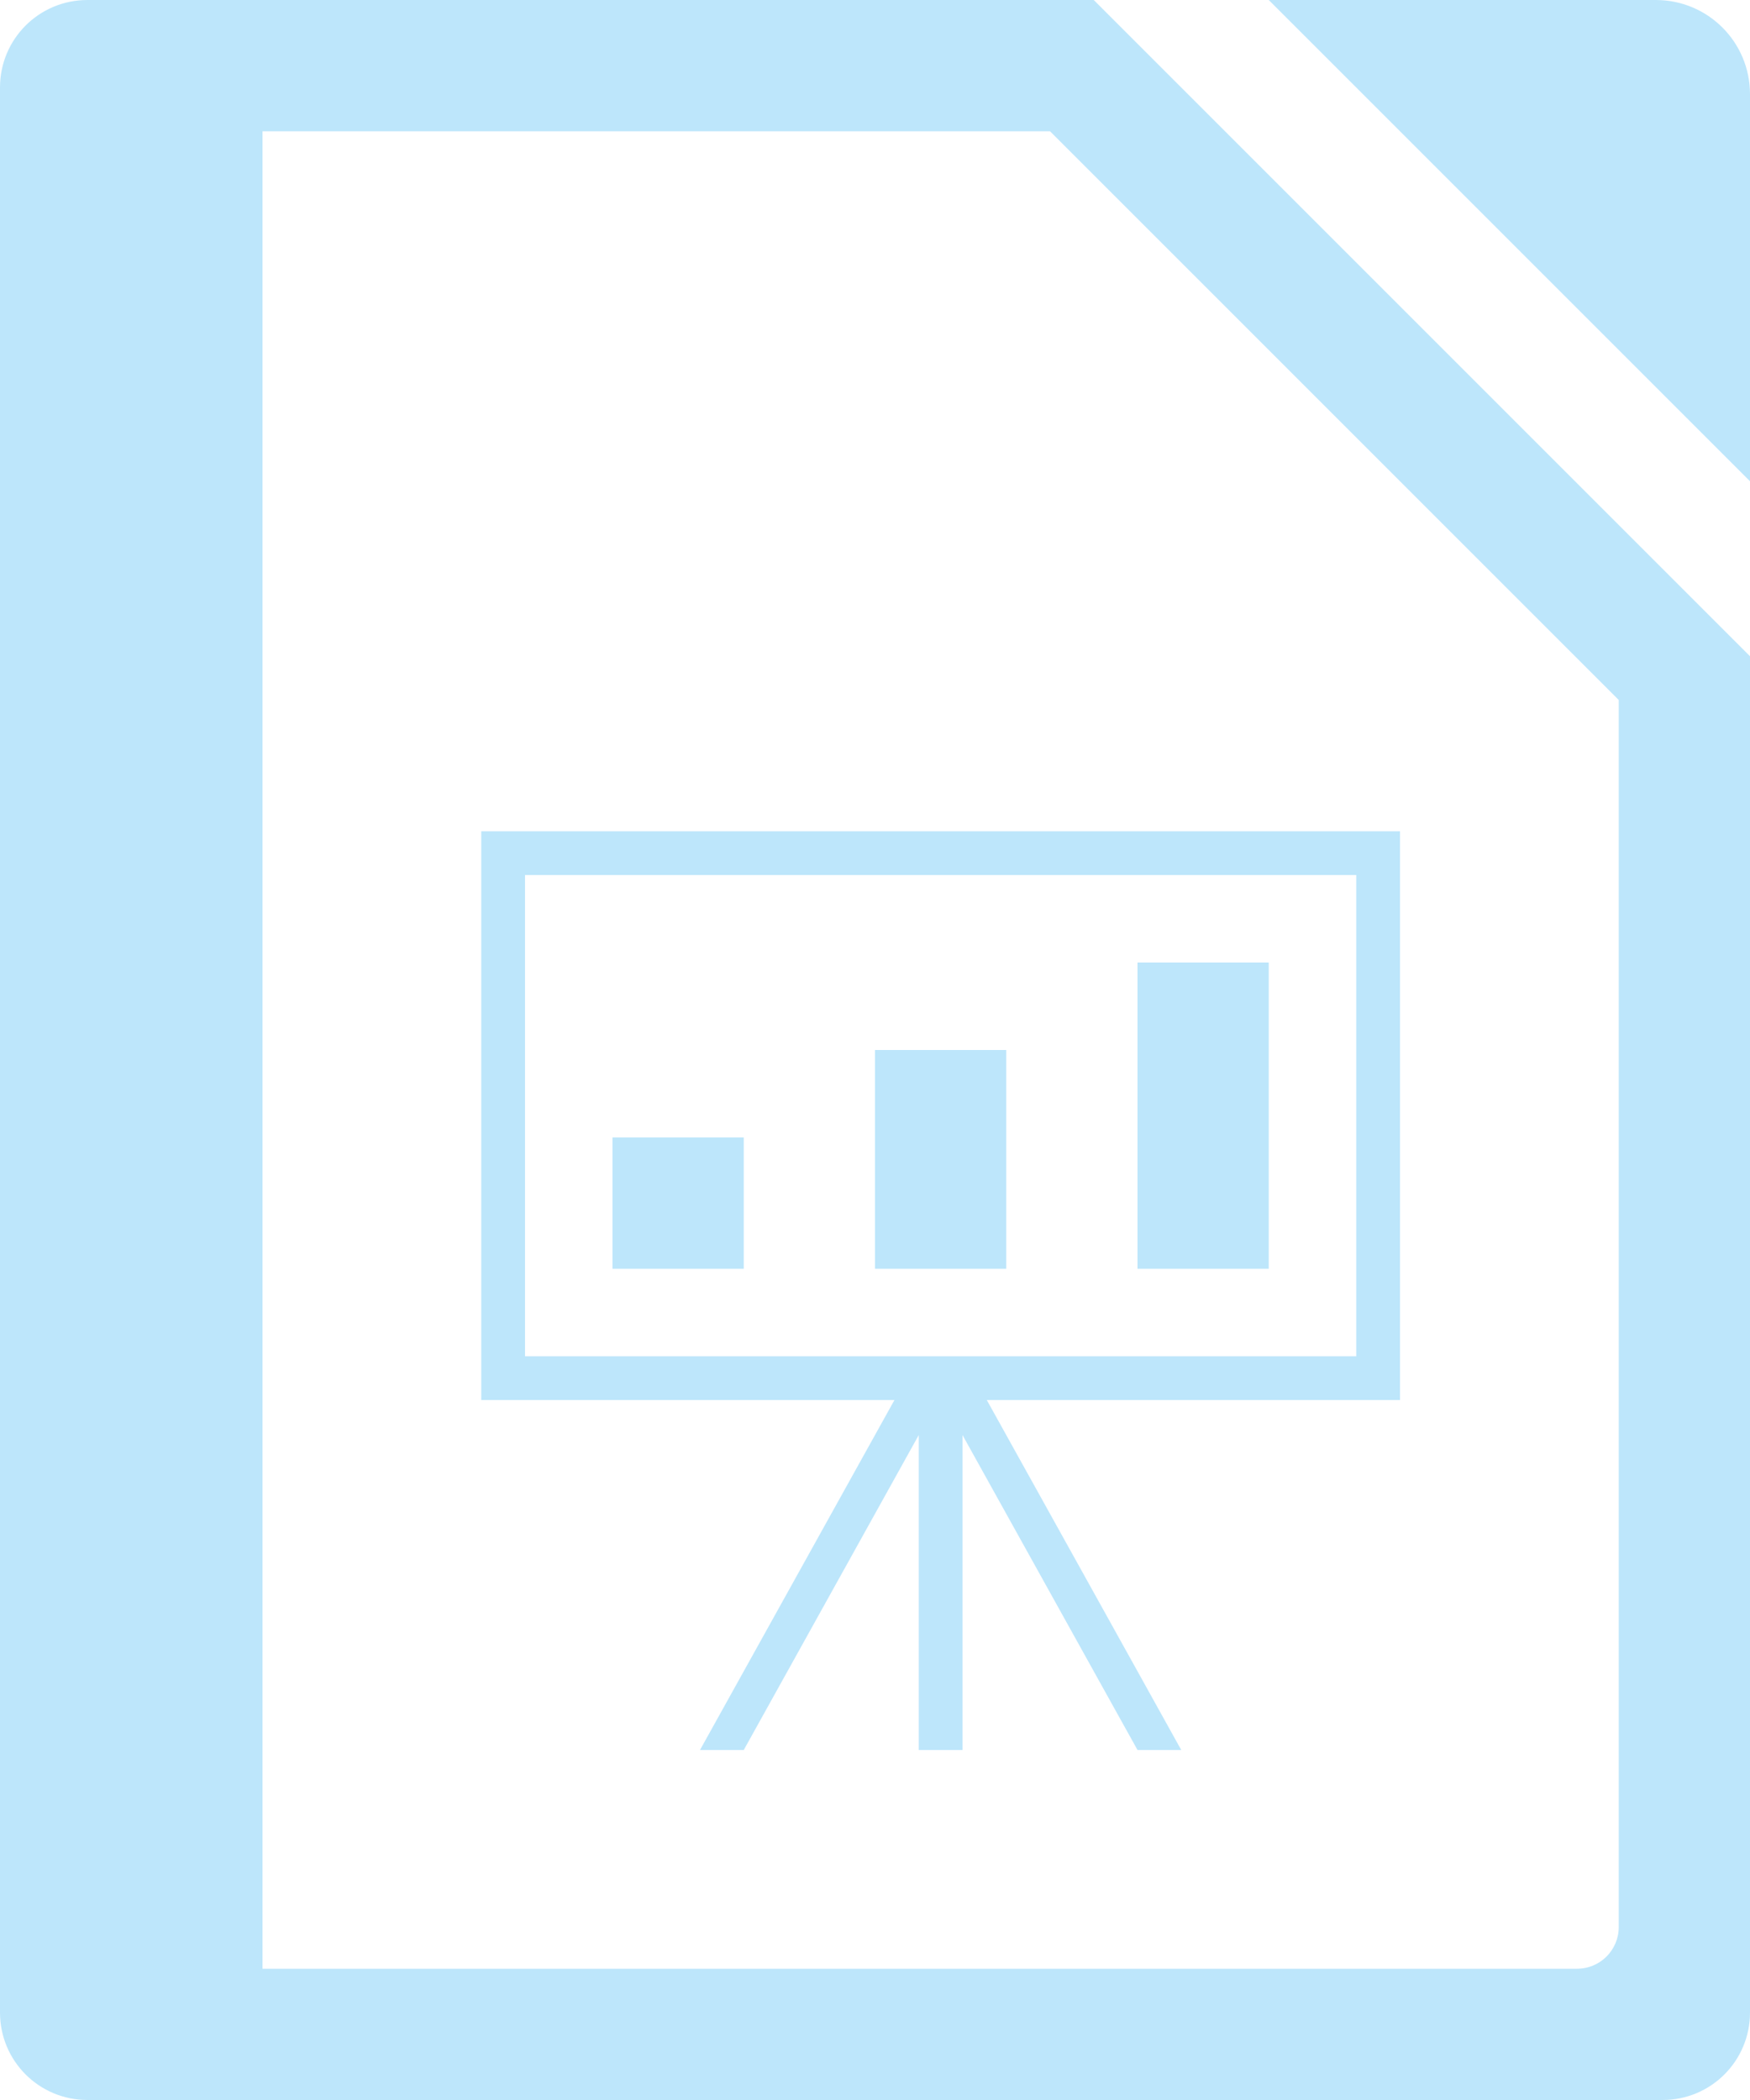 <?xml version="1.0" encoding="UTF-8" standalone="no"?>
<svg
   width="40"
   height="48"
   version="1.1"
   id="svg6"
   sodipodi:docname="libreoffice-oasis-presentation-template.svg"
   inkscape:version="0.92.5 (2060ec1f9f, 2020-04-08)"
   xmlns:inkscape="http://www.inkscape.org/namespaces/inkscape"
   xmlns:sodipodi="http://sodipodi.sourceforge.net/DTD/sodipodi-0.dtd"
   xmlns="http://www.w3.org/2000/svg"
   xmlns:svg="http://www.w3.org/2000/svg">
  <sodipodi:namedview
     id="namedview1"
     pagecolor="#505050"
     bordercolor="#eeeeee"
     borderopacity="1"
     inkscape:showpageshadow="0"
     inkscape:pageopacity="0"
     inkscape:pagecheckerboard="0"
     inkscape:deskcolor="#d1d1d1" />
  <defs
     id="defs8">
    <style
       id="current-color-scheme"
       type="text/css">&#10;      .ColorScheme-Highlight {&#10;        color:#1e3f5a;&#10;      }&#10;  </style>
  </defs>
  <path
     class="ColorScheme-Highlight"
     style="fill:#bde6fb;fill-opacity:1"
     d="M 2,0 C 0.892,0 0,0.892 0,2 v 44 c 0,1.108 0.892,2 2,2 h 36 c 1.108,0 2,-0.892 2,-2 V 15 L 25,0 Z M 29,0 40,11 V 2.154 C 40,0.961 39.039,0 37.846,0 Z M 6,3 H 24 L 37,16 V 44.045 C 37,44.574 36.574,45 36.045,45 H 6 Z m 5,16 v 13 h 9.445 L 16,40 h 1 l 4,-7.199 V 40 h 1 V 32.801 L 26,40 h 1 L 22.555,32 H 32 V 19 Z m 1,1 H 31 V 31 H 12 Z m 14,2 v 7 h 3 v -7 z m -6,2 v 5 h 3 v -5 z m -6,2 v 3 h 3 v -3 z"
     id="path827" />
</svg>
